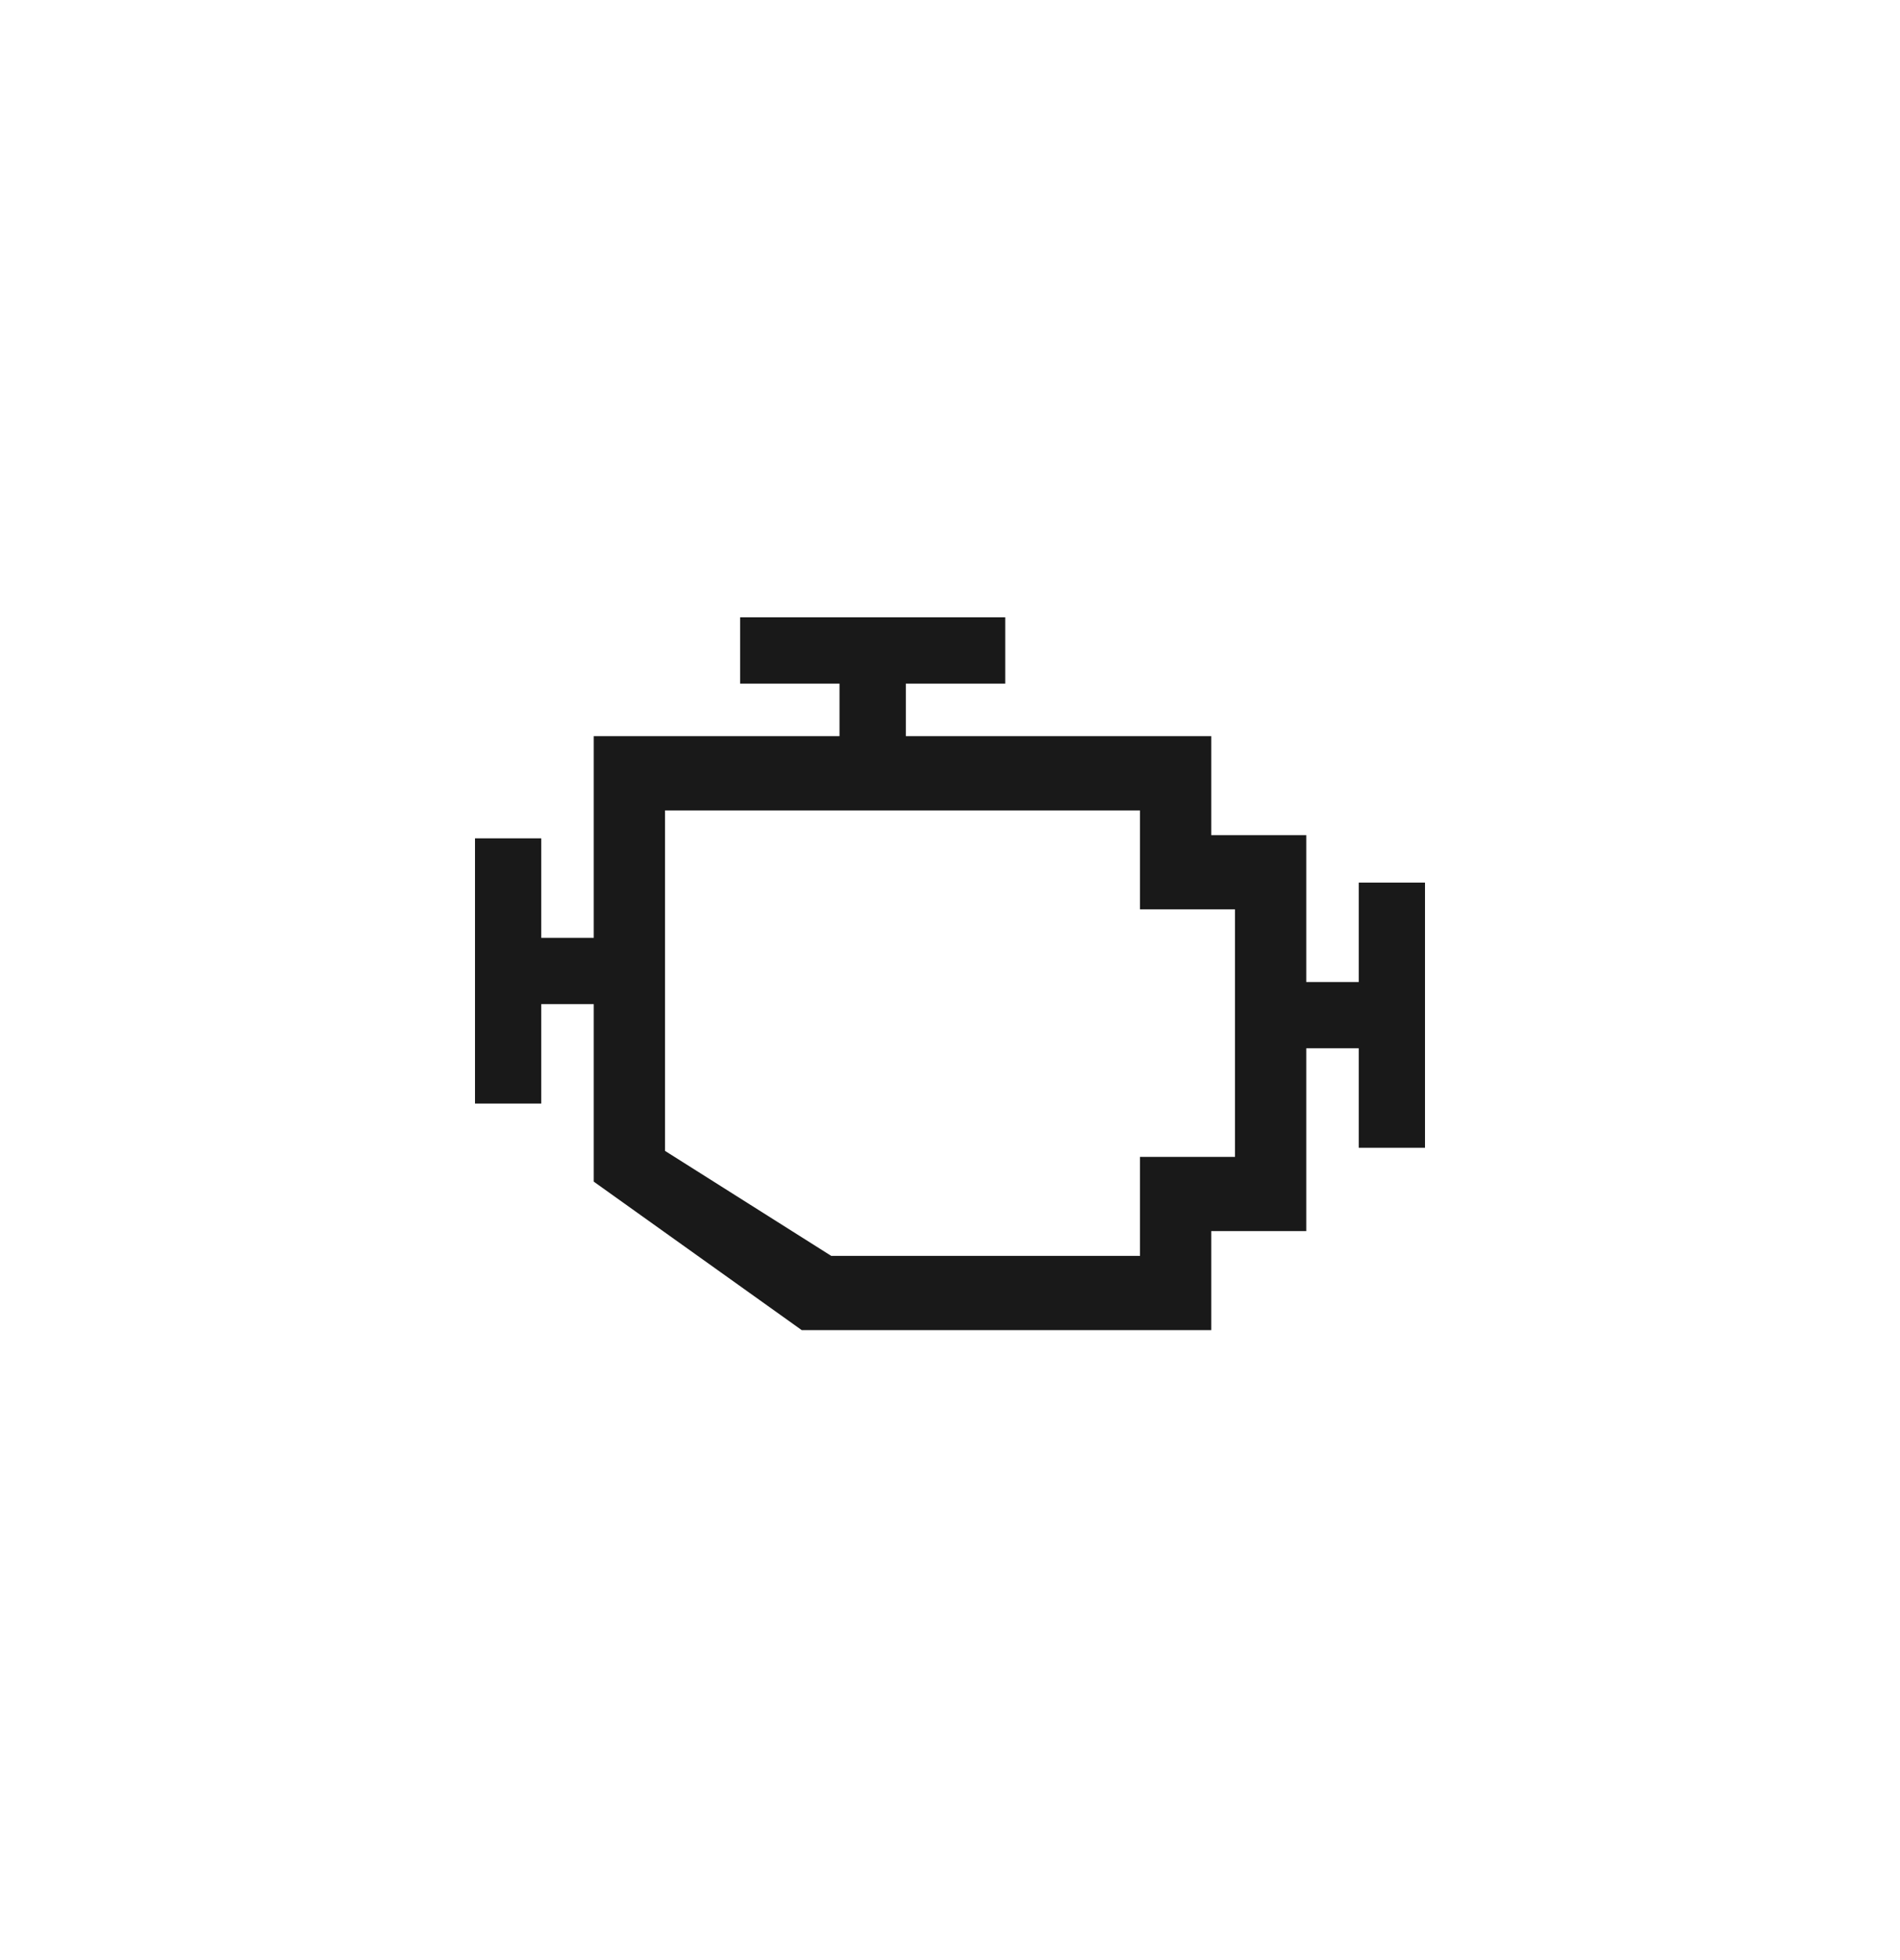 <svg width="32" height="33" viewBox="0 0 32 33" fill="none" xmlns="http://www.w3.org/2000/svg">
<path fill-rule="evenodd" clip-rule="evenodd" d="M12.465 10.394H16.93V11.51L15.256 11.51V12.394L20.4 12.394V14.06L22 14.06V16.533H22.884V14.859H24V19.324H22.884V17.649H22V20.727L20.4 20.727V22.394L13.503 22.394L10 19.894L10 16.905H9.116V18.58H8V14.114H9.116V15.789H10L10 12.394L14.139 12.394V11.51L12.465 11.51V10.394ZM19.2 19.477H20.8V15.31L19.2 15.31V13.644L11.2 13.644L11.2 19.376L14 21.144L19.2 21.144V19.477Z" fill="black" fill-opacity="0.9"/>
</svg>
